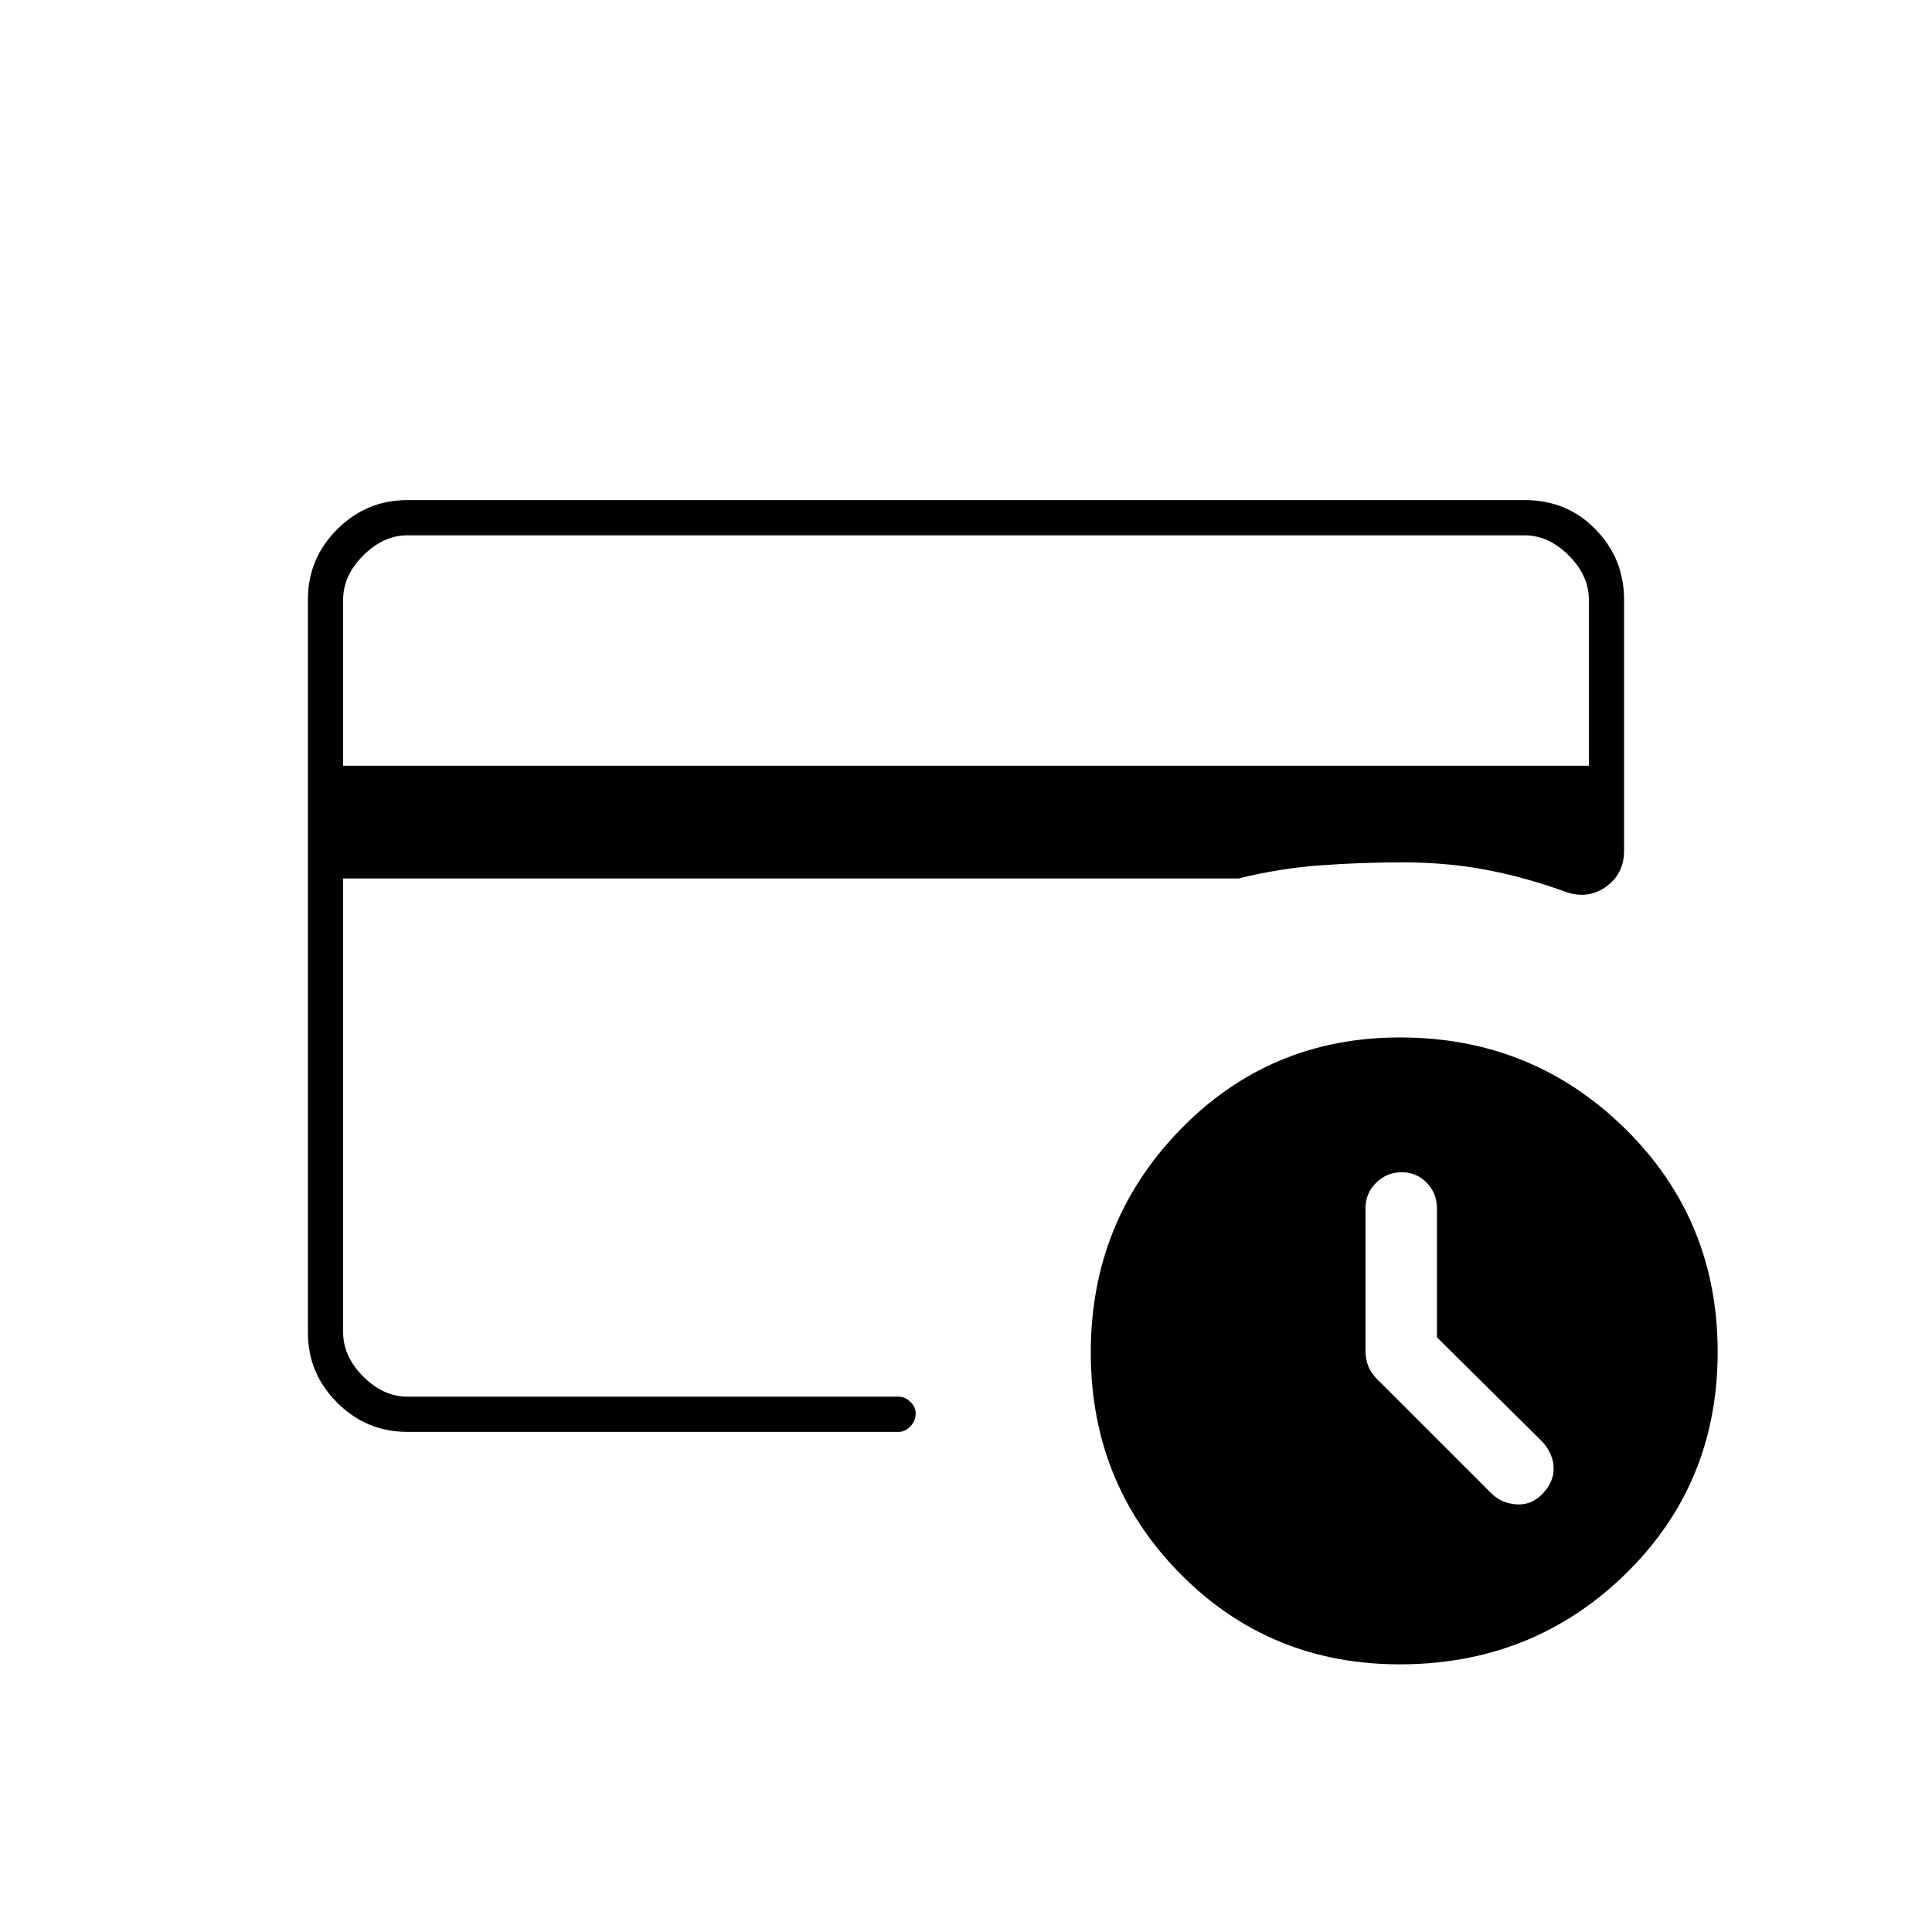 <svg xmlns="http://www.w3.org/2000/svg" height="20" viewBox="0 -960 960 960" width="20"><path d="M695.5-133q-64.57 0-109.03-45Q542-223.01 542-288q0-65 44.52-110.75 44.51-45.75 109.15-45.75 65.74 0 111.79 45.28 46.04 45.27 46.04 111 0 65.72-45.96 110.47T695.5-133Zm-525-133v-265.5 18.5-181 428Zm0-313.5h619V-662q0-12-10-22t-22-10h-555q-12 0-22 10t-10 22v82.5Zm31.95 331q-20.39 0-34.92-14.53Q153-277.56 153-297.8v-364.4q0-20.24 14.53-34.77 14.53-14.53 34.75-14.53h555.44q20.92 0 35.1 14.53T807-661.95v124.6q0 11.59-9 17.97-9 6.38-19.92 2.58-19.69-7.2-39.39-10.95Q719-531.5 697-531.5q-20.7 0-41.1 1.5-20.4 1.5-40.4 6.5h-445V-298q0 12 10 22t22 10h244q3.22 0 5.86 2.58 2.64 2.57 2.64 5.71 0 3.71-2.64 6.46t-5.86 2.75H202.45Zm511.55-47v-64.08q0-7.52-5.05-12.72-5.05-5.2-12.45-5.2-7.4 0-12.7 5.2-5.3 5.2-5.3 12.8v70q0 5.83 2 9.66 2 3.84 6.01 7.35L741-218q5 5 12.5 5.5t13-5.25q5.5-5.75 5.5-12.57t-5.5-13.18l-52.5-52Z"/></svg>